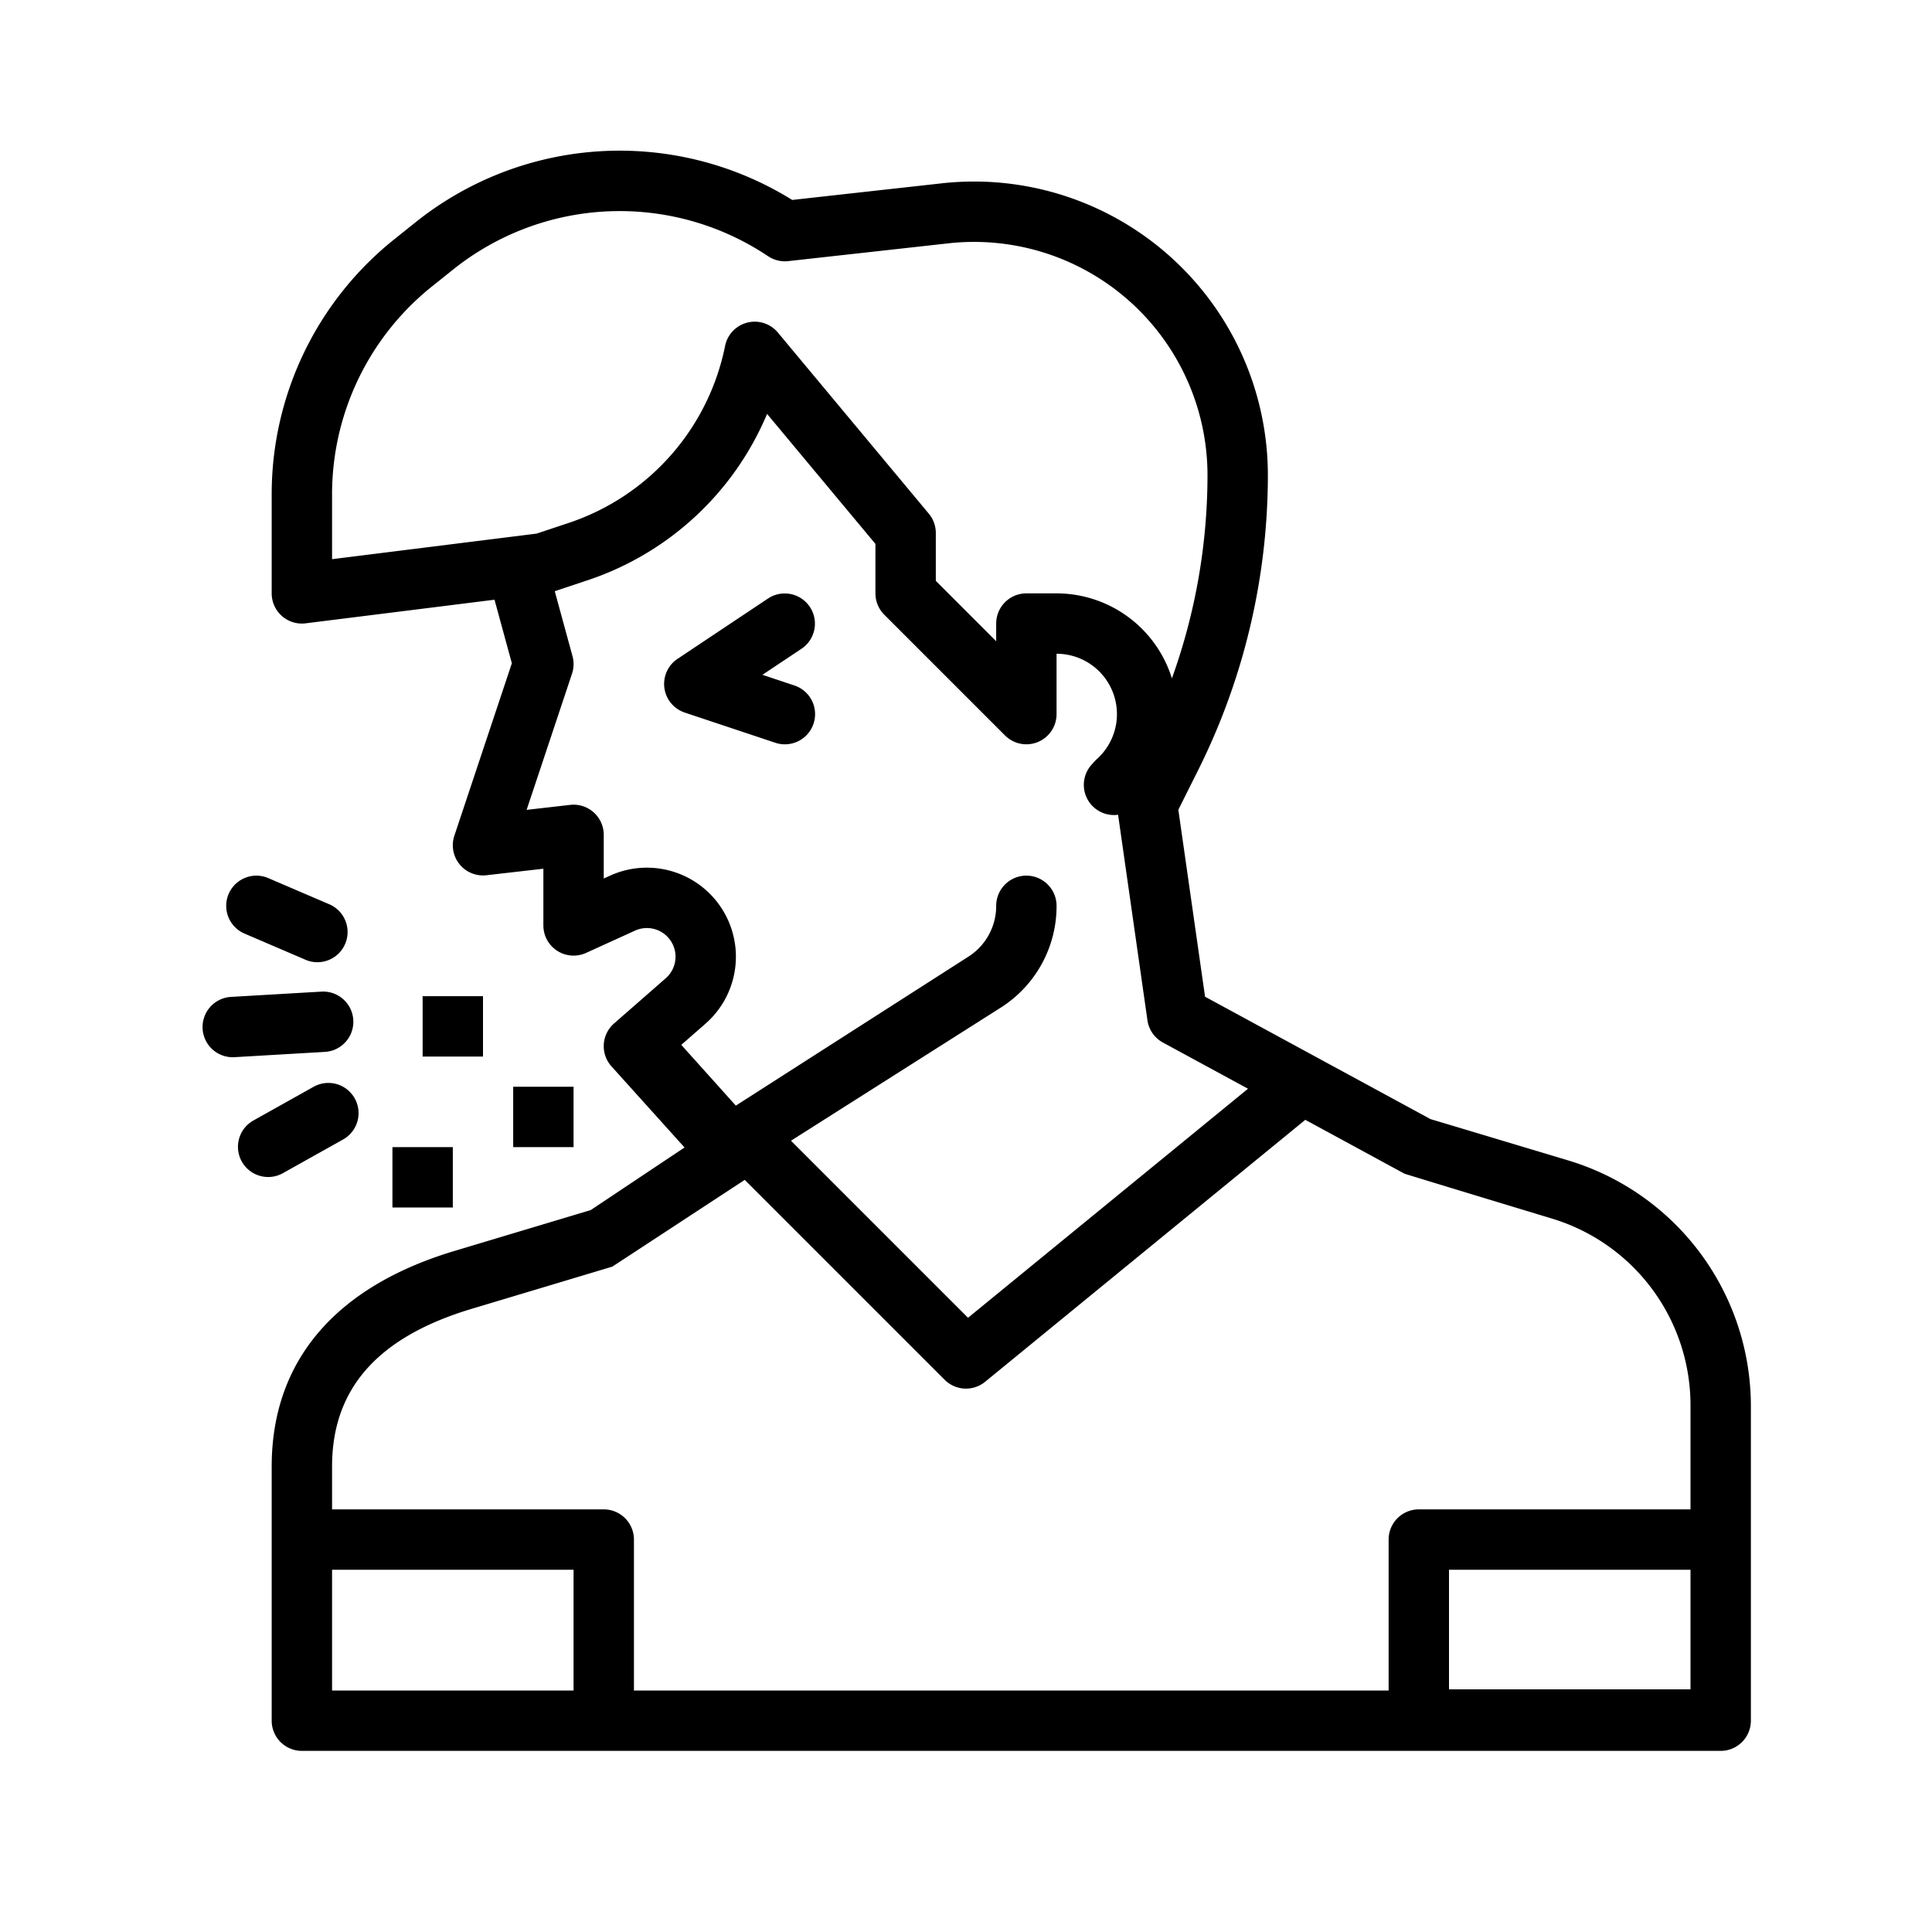 <svg height="512" viewBox="0 0 512 512" width="512" xmlns="http://www.w3.org/2000/svg"><g id="outline"><path d="m208 197.252a8 8 0 0 0 2.529-15.592l-8.482-2.827 10.39-6.927a8 8 0 0 0 -8.876-13.312l-24 16a8 8 0 0 0 1.908 14.246l24 8a8.015 8.015 0 0 0 2.531.412z"/><path d="m80 464h376a8 8 0 0 0 8-8v-83.358a68 68 0 0 0 -48.46-65.133l-36.452-10.935-59.737-32.436-7.078-49.546 5.317-10.632a175.274 175.274 0 0 0 18.41-77.987 77.863 77.863 0 0 0 -86.462-77.387l-39.6 4.4a86.579 86.579 0 0 0 -99.98 6.056l-5.345 4.274a86.475 86.475 0 0 0 -32.613 67.853v26.081a8 8 0 0 0 8.992 7.938l50.06-6.257 4.593 16.838-15.235 45.7a8 8 0 0 0 8.5 10.478l15.09-1.728v15.031a8 8 0 0 0 11.314 7.281l12.972-5.905a7.59 7.59 0 0 1 8.143 12.62l-13.7 11.983a8 8 0 0 0 -.617 11.44l19.295 21.424-24.855 16.588-36.1 10.829c-31.695 9.511-48.452 29.267-48.452 57.132v67.358a8 8 0 0 0 8 8zm8-48h64v32h-64zm360 31.687h-64v-31.687h64zm-360-316.518a70.551 70.551 0 0 1 26.606-55.359l5.345-4.275a70.647 70.647 0 0 1 83.611-3.629 8.025 8.025 0 0 0 5.322 1.295l42.422-4.713a61.862 61.862 0 0 1 68.694 61.485 159.228 159.228 0 0 1 -9.432 53.8 32.057 32.057 0 0 0 -30.568-22.523h-8a8 8 0 0 0 -8 8v4.687l-16-16v-12.687a8 8 0 0 0 -1.854-5.121l-40-48a8 8 0 0 0 -13.991 3.552 62.43 62.43 0 0 1 -41.384 46.879l-8.549 2.849-54.222 6.779zm92.548 145.731 6.417-5.614a23.59 23.59 0 0 0 -25.309-39.223l-1.656.754v-11.567a8 8 0 0 0 -8.911-7.948l-11.53 1.321 12.031-36.093a8 8 0 0 0 .128-4.635l-4.7-17.219 8.81-2.936a78.5 78.5 0 0 0 47.455-44.05l28.717 34.456v13.1a8 8 0 0 0 2.343 5.657l32 32a8 8 0 0 0 13.657-5.653v-16a16 16 0 0 1 10.665 27.928 7.771 7.771 0 0 0 -.6.6l-.778.862a7.995 7.995 0 0 0 7.017 13.281l7.78 54.461a8 8 0 0 0 4.1 5.9l22.546 12.242-74.192 60.7-46.924-46.924 55.528-35.225a31.844 31.844 0 0 0 14.858-27.021 8 8 0 1 0 -16 0 15.922 15.922 0 0 1 -7.429 13.51l-61.571 39.436zm-55.49 69.934 37.206-11.162c.018 0 35.1-22.993 35.1-22.993l52.977 52.977a8 8 0 0 0 10.722.534l84.851-69.423 26.249 14.253c.277.151 38.777 11.813 38.777 11.813a51.682 51.682 0 0 1 37.06 49.809v27.358h-72a8 8 0 0 0 -8 8v40h-200v-40a8 8 0 0 0 -8-8h-72v-11.358c0-20.651 12.122-34.327 37.058-41.807z"/><path d="m53.694 272.643a8 8 0 0 0 7.979 7.534c.157 0 .315 0 .473-.014l23.959-1.4a8 8 0 1 0 -.931-15.973l-23.959 1.4a8 8 0 0 0 -7.521 8.453z"/><path d="m71.075 311.92a7.958 7.958 0 0 0 3.9-1.021l15.982-8.944a8 8 0 0 0 -7.814-13.962l-15.983 8.945a8 8 0 0 0 3.914 14.982z"/><path d="m64.662 247.352 16.438 7.054a8 8 0 0 0 6.31-14.7l-16.438-7.055a8 8 0 0 0 -6.311 14.7z"/><path d="m112 264h16v16h-16z"/><path d="m136 288h16v16h-16z"/><path d="m104 304h16v16h-16z"/></g></svg>